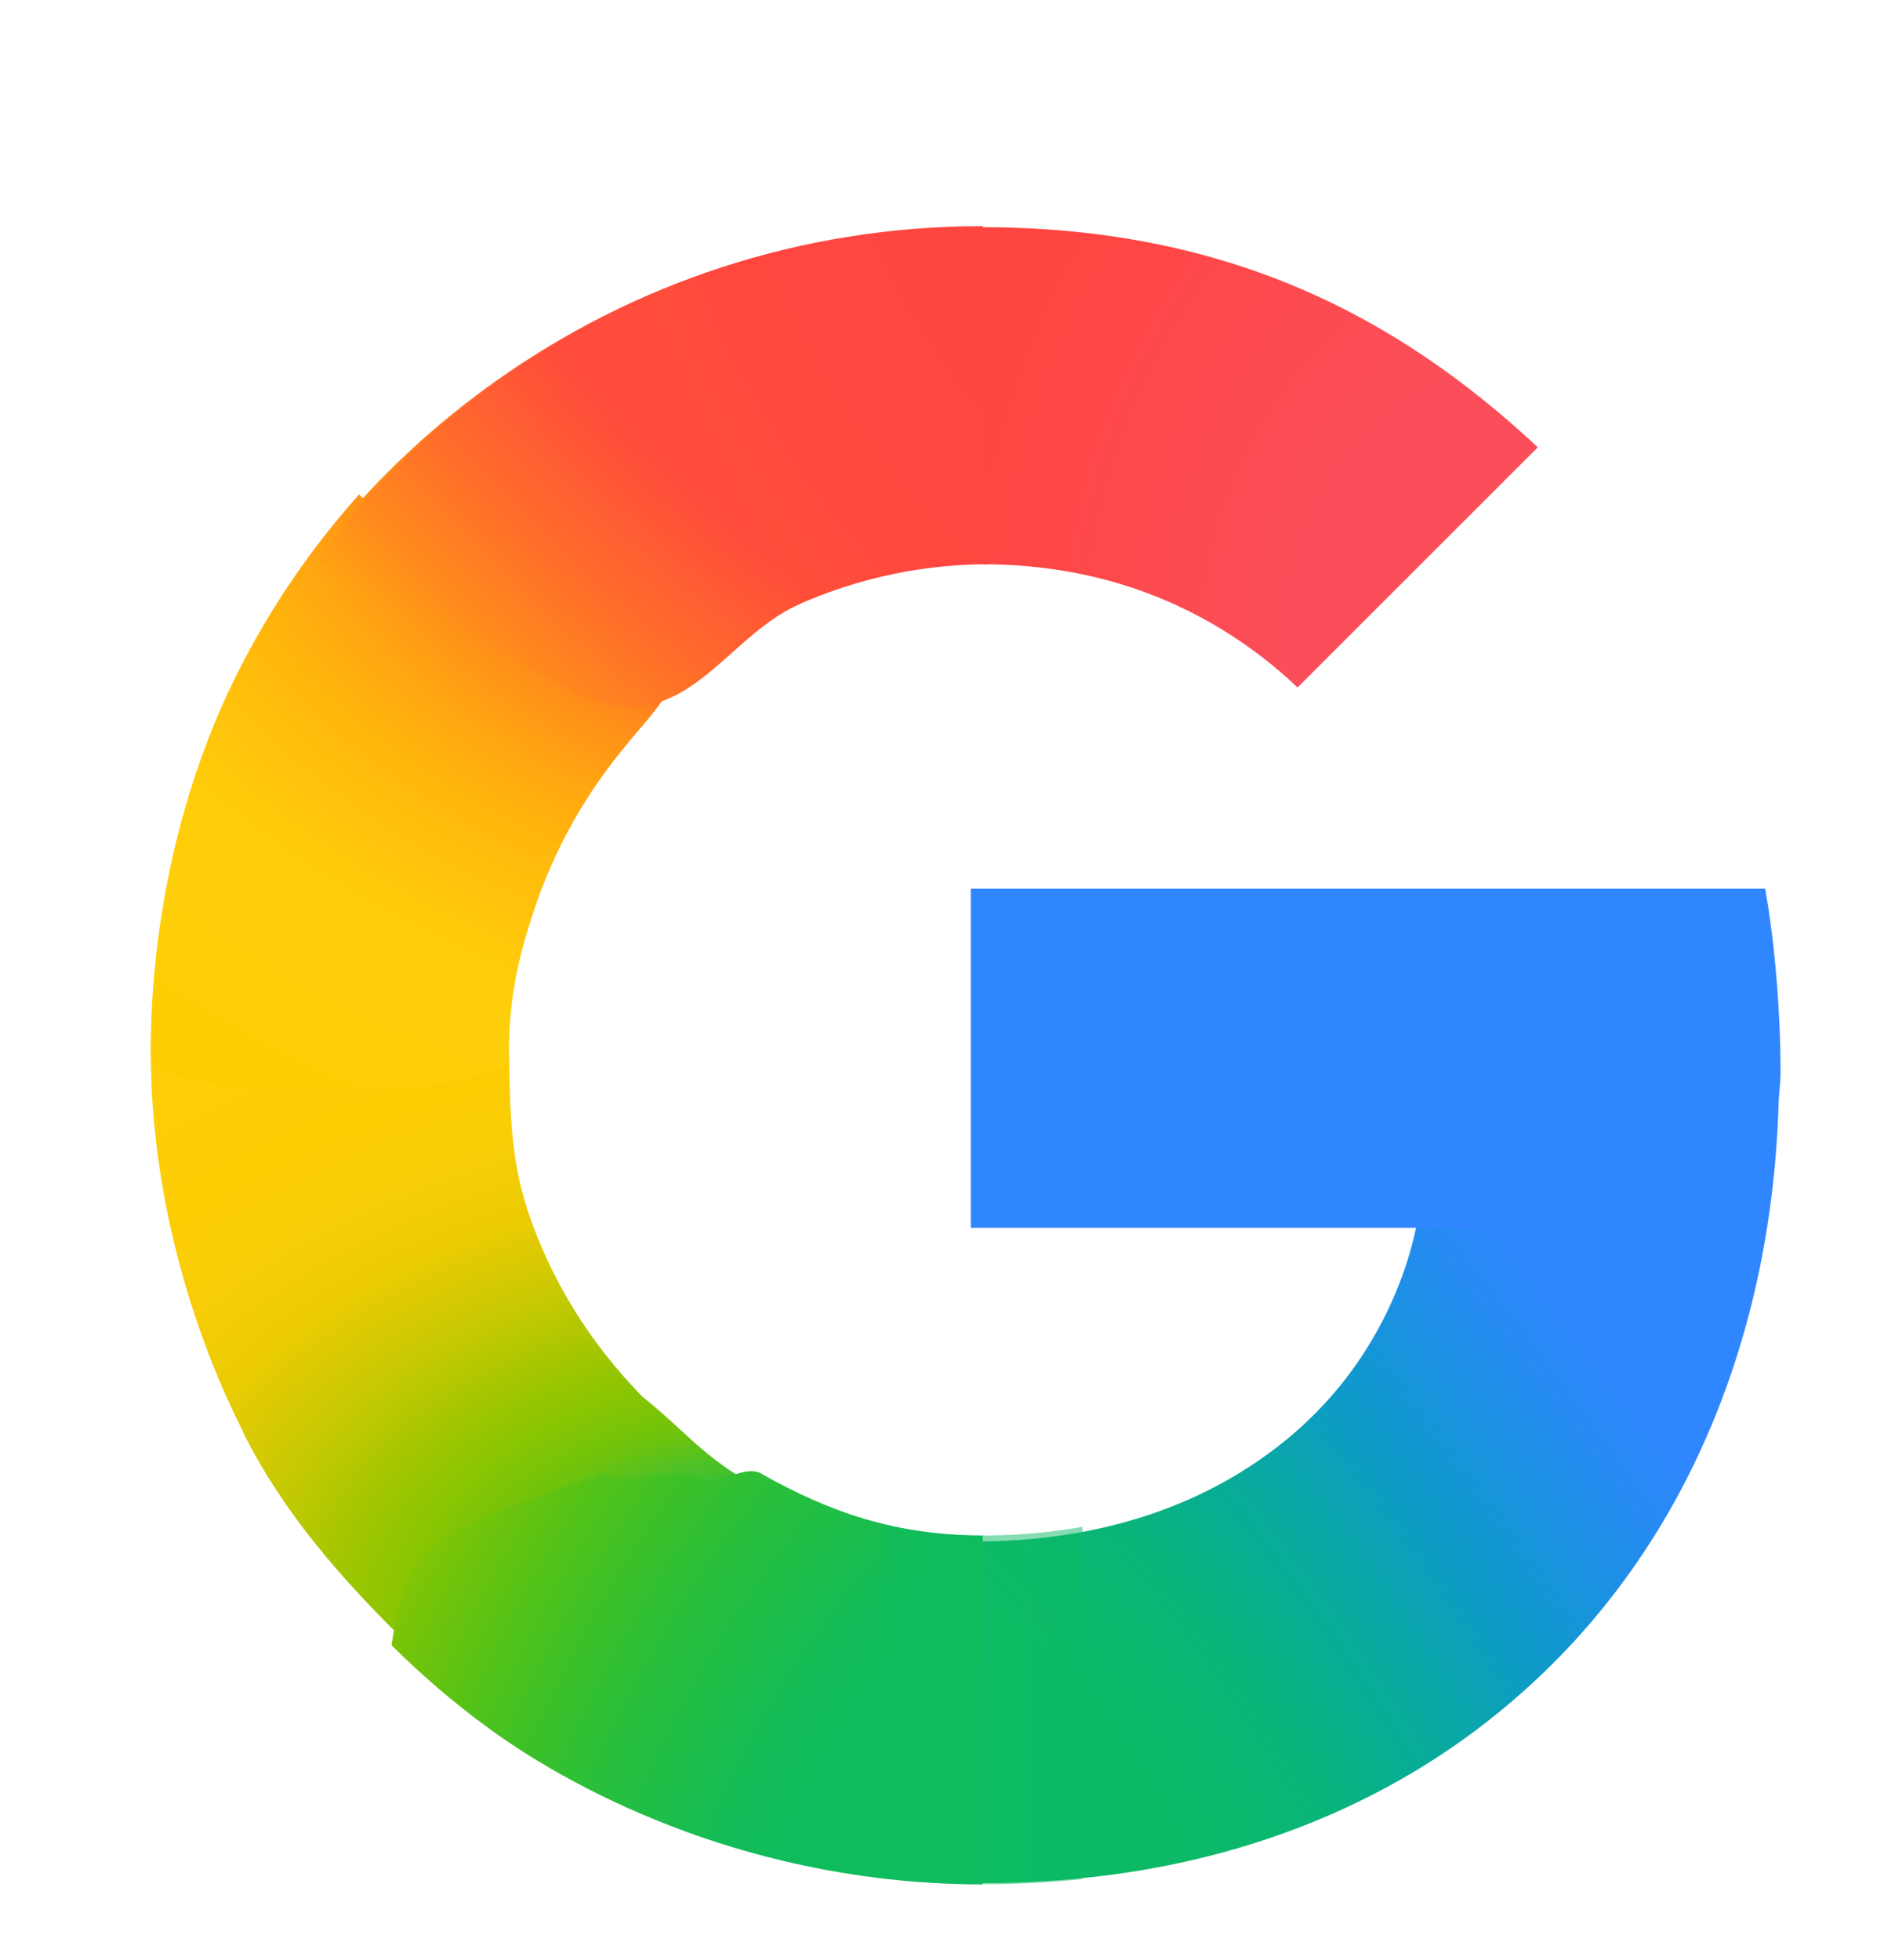 <svg preserveAspectRatio="none" width="100%" height="100%" overflow="visible" style="display: block;" viewBox="0 0 25 26" fill="none" xmlns="http://www.w3.org/2000/svg">
<g id="Group">
<g id="Vector" filter="url(#filter0_f_5_31)">
<path d="M2.002 14.038C2.013 15.77 2.497 17.557 3.229 18.999V19.009C3.758 20.057 4.481 20.884 5.304 21.704L10.277 19.852C9.336 19.365 9.193 19.066 8.518 18.521C7.829 17.812 7.315 16.997 6.996 16.043H6.983L6.996 16.033C6.785 15.403 6.764 14.733 6.757 14.038H2.002Z" fill="url(#paint0_radial_5_31)"/>
</g>
<g id="Vector_2" filter="url(#filter1_f_5_31)">
<path d="M13.041 3.014C12.549 4.776 12.737 6.489 13.041 7.485C13.608 7.486 14.155 7.555 14.674 7.692C15.862 8.008 16.703 8.629 17.218 9.12L20.406 5.934C18.517 4.167 16.244 3.017 13.041 3.014Z" fill="url(#paint1_radial_5_31)"/>
</g>
<g id="Vector_3" filter="url(#filter2_f_5_31)">
<path d="M13.03 3C10.619 3 8.393 3.766 6.569 5.062C5.892 5.543 5.271 6.098 4.717 6.716C4.572 8.104 5.802 9.81 8.239 9.796C9.421 8.393 11.169 7.485 13.115 7.485C13.117 7.485 13.118 7.485 13.12 7.485L13.041 3C13.037 3 13.034 3 13.03 3Z" fill="url(#paint2_radial_5_31)"/>
</g>
<g id="Vector_4" filter="url(#filter3_f_5_31)">
<path d="M20.987 14.54L18.835 16.049C18.741 16.64 18.529 17.222 18.218 17.753C17.863 18.361 17.423 18.824 16.972 19.176C15.624 20.23 14.054 20.447 12.961 20.448C11.831 22.411 11.633 23.395 13.041 24.98C14.782 24.978 16.326 24.657 17.688 24.057C18.672 23.623 19.544 23.056 20.334 22.328C21.377 21.367 22.195 20.177 22.752 18.808C23.31 17.44 23.608 15.892 23.608 14.214L20.987 14.54Z" fill="url(#paint3_radial_5_31)"/>
</g>
<g id="Vector_5" filter="url(#filter4_f_5_31)">
<path d="M12.882 11.789V16.287H23.235C23.326 15.671 23.627 14.874 23.627 14.214C23.627 13.443 23.552 12.501 23.423 11.789H12.882Z" fill="#3086FF"/>
</g>
<g id="Vector_6" filter="url(#filter5_f_5_31)">
<path d="M4.766 6.558C4.128 7.271 3.582 8.069 3.149 8.933C2.406 10.409 2 12.205 2 13.964C2 13.989 2.002 14.013 2.002 14.038C2.331 14.681 6.544 14.558 6.757 14.038C6.756 14.014 6.754 13.99 6.754 13.966C6.754 13.244 6.873 12.712 7.091 12.06C7.36 11.255 7.78 10.514 8.318 9.875C8.44 9.716 8.765 9.375 8.86 9.17C8.896 9.092 8.795 9.048 8.789 9.021C8.783 8.99 8.646 9.015 8.616 8.992C8.518 8.919 8.326 8.881 8.21 8.848C7.96 8.776 7.547 8.617 7.317 8.452C6.591 7.931 5.458 7.309 4.766 6.558Z" fill="url(#paint4_radial_5_31)"/>
</g>
<g id="Vector_7" filter="url(#filter6_f_5_31)">
<path d="M7.333 9.024C9.016 10.064 9.5 8.499 10.619 8.009L8.672 3.889C7.956 4.196 7.28 4.578 6.652 5.024C5.714 5.69 4.886 6.502 4.202 7.427L7.333 9.024Z" fill="url(#paint5_radial_5_31)"/>
</g>
<g id="Vector_8" filter="url(#filter7_f_5_31)">
<path d="M8.018 19.534C5.758 20.367 5.404 20.396 5.196 21.825C5.594 22.221 6.021 22.587 6.475 22.919C7.692 23.81 10.035 24.996 13.03 24.996C13.034 24.996 13.037 24.996 13.041 24.996V20.368C13.038 20.368 13.036 20.369 13.034 20.369C11.912 20.369 11.015 20.068 10.096 19.545C9.87 19.416 9.459 19.762 9.25 19.608C8.961 19.394 8.268 19.791 8.018 19.534Z" fill="url(#paint6_radial_5_31)"/>
</g>
<g id="Vector_9" opacity="0.5" filter="url(#filter8_f_5_31)">
<path d="M11.717 20.223V24.916C12.136 24.966 12.573 24.996 13.03 24.996C13.489 24.996 13.933 24.972 14.364 24.928V20.254C13.881 20.339 13.426 20.369 13.034 20.369C12.582 20.369 12.143 20.315 11.717 20.223Z" fill="url(#paint7_linear_5_31)"/>
</g>
</g>
<defs>
<filter id="filter0_f_5_31" x="1.532" y="13.568" width="9.215" height="8.606" filterUnits="userSpaceOnUse" color-interpolation-filters="sRGB">
<feFlood flood-opacity="0" result="BackgroundImageFix"/>
<feBlend mode="normal" in="SourceGraphic" in2="BackgroundImageFix" result="shape"/>
<feGaussianBlur stdDeviation="0.235" result="effect1_foregroundBlur_5_31"/>
</filter>
<filter id="filter1_f_5_31" x="12.268" y="2.544" width="8.608" height="7.046" filterUnits="userSpaceOnUse" color-interpolation-filters="sRGB">
<feFlood flood-opacity="0" result="BackgroundImageFix"/>
<feBlend mode="normal" in="SourceGraphic" in2="BackgroundImageFix" result="shape"/>
<feGaussianBlur stdDeviation="0.235" result="effect1_foregroundBlur_5_31"/>
</filter>
<filter id="filter2_f_5_31" x="4.236" y="2.53" width="9.355" height="7.736" filterUnits="userSpaceOnUse" color-interpolation-filters="sRGB">
<feFlood flood-opacity="0" result="BackgroundImageFix"/>
<feBlend mode="normal" in="SourceGraphic" in2="BackgroundImageFix" result="shape"/>
<feGaussianBlur stdDeviation="0.235" result="effect1_foregroundBlur_5_31"/>
</filter>
<filter id="filter3_f_5_31" x="11.579" y="13.744" width="12.499" height="11.706" filterUnits="userSpaceOnUse" color-interpolation-filters="sRGB">
<feFlood flood-opacity="0" result="BackgroundImageFix"/>
<feBlend mode="normal" in="SourceGraphic" in2="BackgroundImageFix" result="shape"/>
<feGaussianBlur stdDeviation="0.235" result="effect1_foregroundBlur_5_31"/>
</filter>
<filter id="filter4_f_5_31" x="12.412" y="11.319" width="11.686" height="5.438" filterUnits="userSpaceOnUse" color-interpolation-filters="sRGB">
<feFlood flood-opacity="0" result="BackgroundImageFix"/>
<feBlend mode="normal" in="SourceGraphic" in2="BackgroundImageFix" result="shape"/>
<feGaussianBlur stdDeviation="0.235" result="effect1_foregroundBlur_5_31"/>
</filter>
<filter id="filter5_f_5_31" x="1.53" y="6.087" width="7.808" height="8.858" filterUnits="userSpaceOnUse" color-interpolation-filters="sRGB">
<feFlood flood-opacity="0" result="BackgroundImageFix"/>
<feBlend mode="normal" in="SourceGraphic" in2="BackgroundImageFix" result="shape"/>
<feGaussianBlur stdDeviation="0.235" result="effect1_foregroundBlur_5_31"/>
</filter>
<filter id="filter6_f_5_31" x="0.898" y="0.584" width="13.026" height="12.094" filterUnits="userSpaceOnUse" color-interpolation-filters="sRGB">
<feFlood flood-opacity="0" result="BackgroundImageFix"/>
<feBlend mode="normal" in="SourceGraphic" in2="BackgroundImageFix" result="shape"/>
<feGaussianBlur stdDeviation="1.652" result="effect1_foregroundBlur_5_31"/>
</filter>
<filter id="filter7_f_5_31" x="4.726" y="19.046" width="8.784" height="6.421" filterUnits="userSpaceOnUse" color-interpolation-filters="sRGB">
<feFlood flood-opacity="0" result="BackgroundImageFix"/>
<feBlend mode="normal" in="SourceGraphic" in2="BackgroundImageFix" result="shape"/>
<feGaussianBlur stdDeviation="0.235" result="effect1_foregroundBlur_5_31"/>
</filter>
<filter id="filter8_f_5_31" x="11.247" y="19.753" width="3.587" height="5.714" filterUnits="userSpaceOnUse" color-interpolation-filters="sRGB">
<feFlood flood-opacity="0" result="BackgroundImageFix"/>
<feBlend mode="normal" in="SourceGraphic" in2="BackgroundImageFix" result="shape"/>
<feGaussianBlur stdDeviation="0.235" result="effect1_foregroundBlur_5_31"/>
</filter>
<radialGradient id="paint0_radial_5_31" cx="0" cy="0" r="1" gradientUnits="userSpaceOnUse" gradientTransform="translate(10.178 21.541) rotate(-92.342) scale(10.838 15.934)">
<stop offset="0.142" stop-color="#1ABD4D"/>
<stop offset="0.248" stop-color="#6EC30D"/>
<stop offset="0.312" stop-color="#8AC502"/>
<stop offset="0.366" stop-color="#A2C600"/>
<stop offset="0.446" stop-color="#C8C903"/>
<stop offset="0.54" stop-color="#EBCB03"/>
<stop offset="0.616" stop-color="#F7CD07"/>
<stop offset="0.699" stop-color="#FDCD04"/>
<stop offset="0.771" stop-color="#FDCE05"/>
<stop offset="0.861" stop-color="#FFCE0A"/>
</radialGradient>
<radialGradient id="paint1_radial_5_31" cx="0" cy="0" r="1" gradientUnits="userSpaceOnUse" gradientTransform="translate(20.108 8.889) scale(7.52 9.703)">
<stop offset="0.408" stop-color="#FB4E5A"/>
<stop offset="1" stop-color="#FF4540"/>
</radialGradient>
<radialGradient id="paint2_radial_5_31" cx="0" cy="0" r="1" gradientUnits="userSpaceOnUse" gradientTransform="translate(16.001 1.595) rotate(151.043) scale(12.042 16.332)">
<stop offset="0.231" stop-color="#FF4541"/>
<stop offset="0.312" stop-color="#FF4540"/>
<stop offset="0.458" stop-color="#FF4640"/>
<stop offset="0.54" stop-color="#FF473F"/>
<stop offset="0.699" stop-color="#FF5138"/>
<stop offset="0.771" stop-color="#FF5B33"/>
<stop offset="0.861" stop-color="#FF6C29"/>
<stop offset="1" stop-color="#FF8C18"/>
</radialGradient>
<radialGradient id="paint3_radial_5_31" cx="0" cy="0" r="1" gradientUnits="userSpaceOnUse" gradientTransform="translate(13.197 23.572) rotate(-127.48) scale(31.402 11.594)">
<stop offset="0.132" stop-color="#0CBA65"/>
<stop offset="0.21" stop-color="#0BB86D"/>
<stop offset="0.297" stop-color="#09B479"/>
<stop offset="0.396" stop-color="#08AD93"/>
<stop offset="0.477" stop-color="#0AA6A9"/>
<stop offset="0.568" stop-color="#0D9CC6"/>
<stop offset="0.667" stop-color="#1893DD"/>
<stop offset="0.769" stop-color="#258BF1"/>
<stop offset="0.859" stop-color="#3086FF"/>
</radialGradient>
<radialGradient id="paint4_radial_5_31" cx="0" cy="0" r="1" gradientUnits="userSpaceOnUse" gradientTransform="translate(12.107 5.054) rotate(96.624) scale(11.723 16.223)">
<stop offset="0.366" stop-color="#FF4E3A"/>
<stop offset="0.458" stop-color="#FF8A1B"/>
<stop offset="0.54" stop-color="#FFA312"/>
<stop offset="0.616" stop-color="#FFB60C"/>
<stop offset="0.771" stop-color="#FFCD0A"/>
<stop offset="0.861" stop-color="#FECF0A"/>
<stop offset="0.915" stop-color="#FECF08"/>
<stop offset="1" stop-color="#FDCD01"/>
</radialGradient>
<radialGradient id="paint5_radial_5_31" cx="0" cy="0" r="1" gradientUnits="userSpaceOnUse" gradientTransform="translate(10.205 4.933) rotate(132.146) scale(5.825 16.431)">
<stop offset="0.316" stop-color="#FF4C3C"/>
<stop offset="0.604" stop-color="#FF692C"/>
<stop offset="0.727" stop-color="#FF7825"/>
<stop offset="0.885" stop-color="#FF8D1B"/>
<stop offset="1" stop-color="#FF9F13"/>
</radialGradient>
<radialGradient id="paint6_radial_5_31" cx="0" cy="0" r="1" gradientUnits="userSpaceOnUse" gradientTransform="translate(16.001 26.335) rotate(-151.043) scale(12.042 16.332)">
<stop offset="0.231" stop-color="#0FBC5F"/>
<stop offset="0.312" stop-color="#0FBC5F"/>
<stop offset="0.366" stop-color="#0FBC5E"/>
<stop offset="0.458" stop-color="#0FBC5D"/>
<stop offset="0.54" stop-color="#12BC58"/>
<stop offset="0.699" stop-color="#28BF3C"/>
<stop offset="0.771" stop-color="#38C02B"/>
<stop offset="0.861" stop-color="#52C218"/>
<stop offset="0.915" stop-color="#67C30F"/>
<stop offset="1" stop-color="#86C504"/>
</radialGradient>
<linearGradient id="paint7_linear_5_31" x1="11.717" y1="22.609" x2="14.364" y2="22.609" gradientUnits="userSpaceOnUse">
<stop stop-color="#0FBC5C"/>
<stop offset="1" stop-color="#0CBA65"/>
</linearGradient>
</defs>
</svg>
